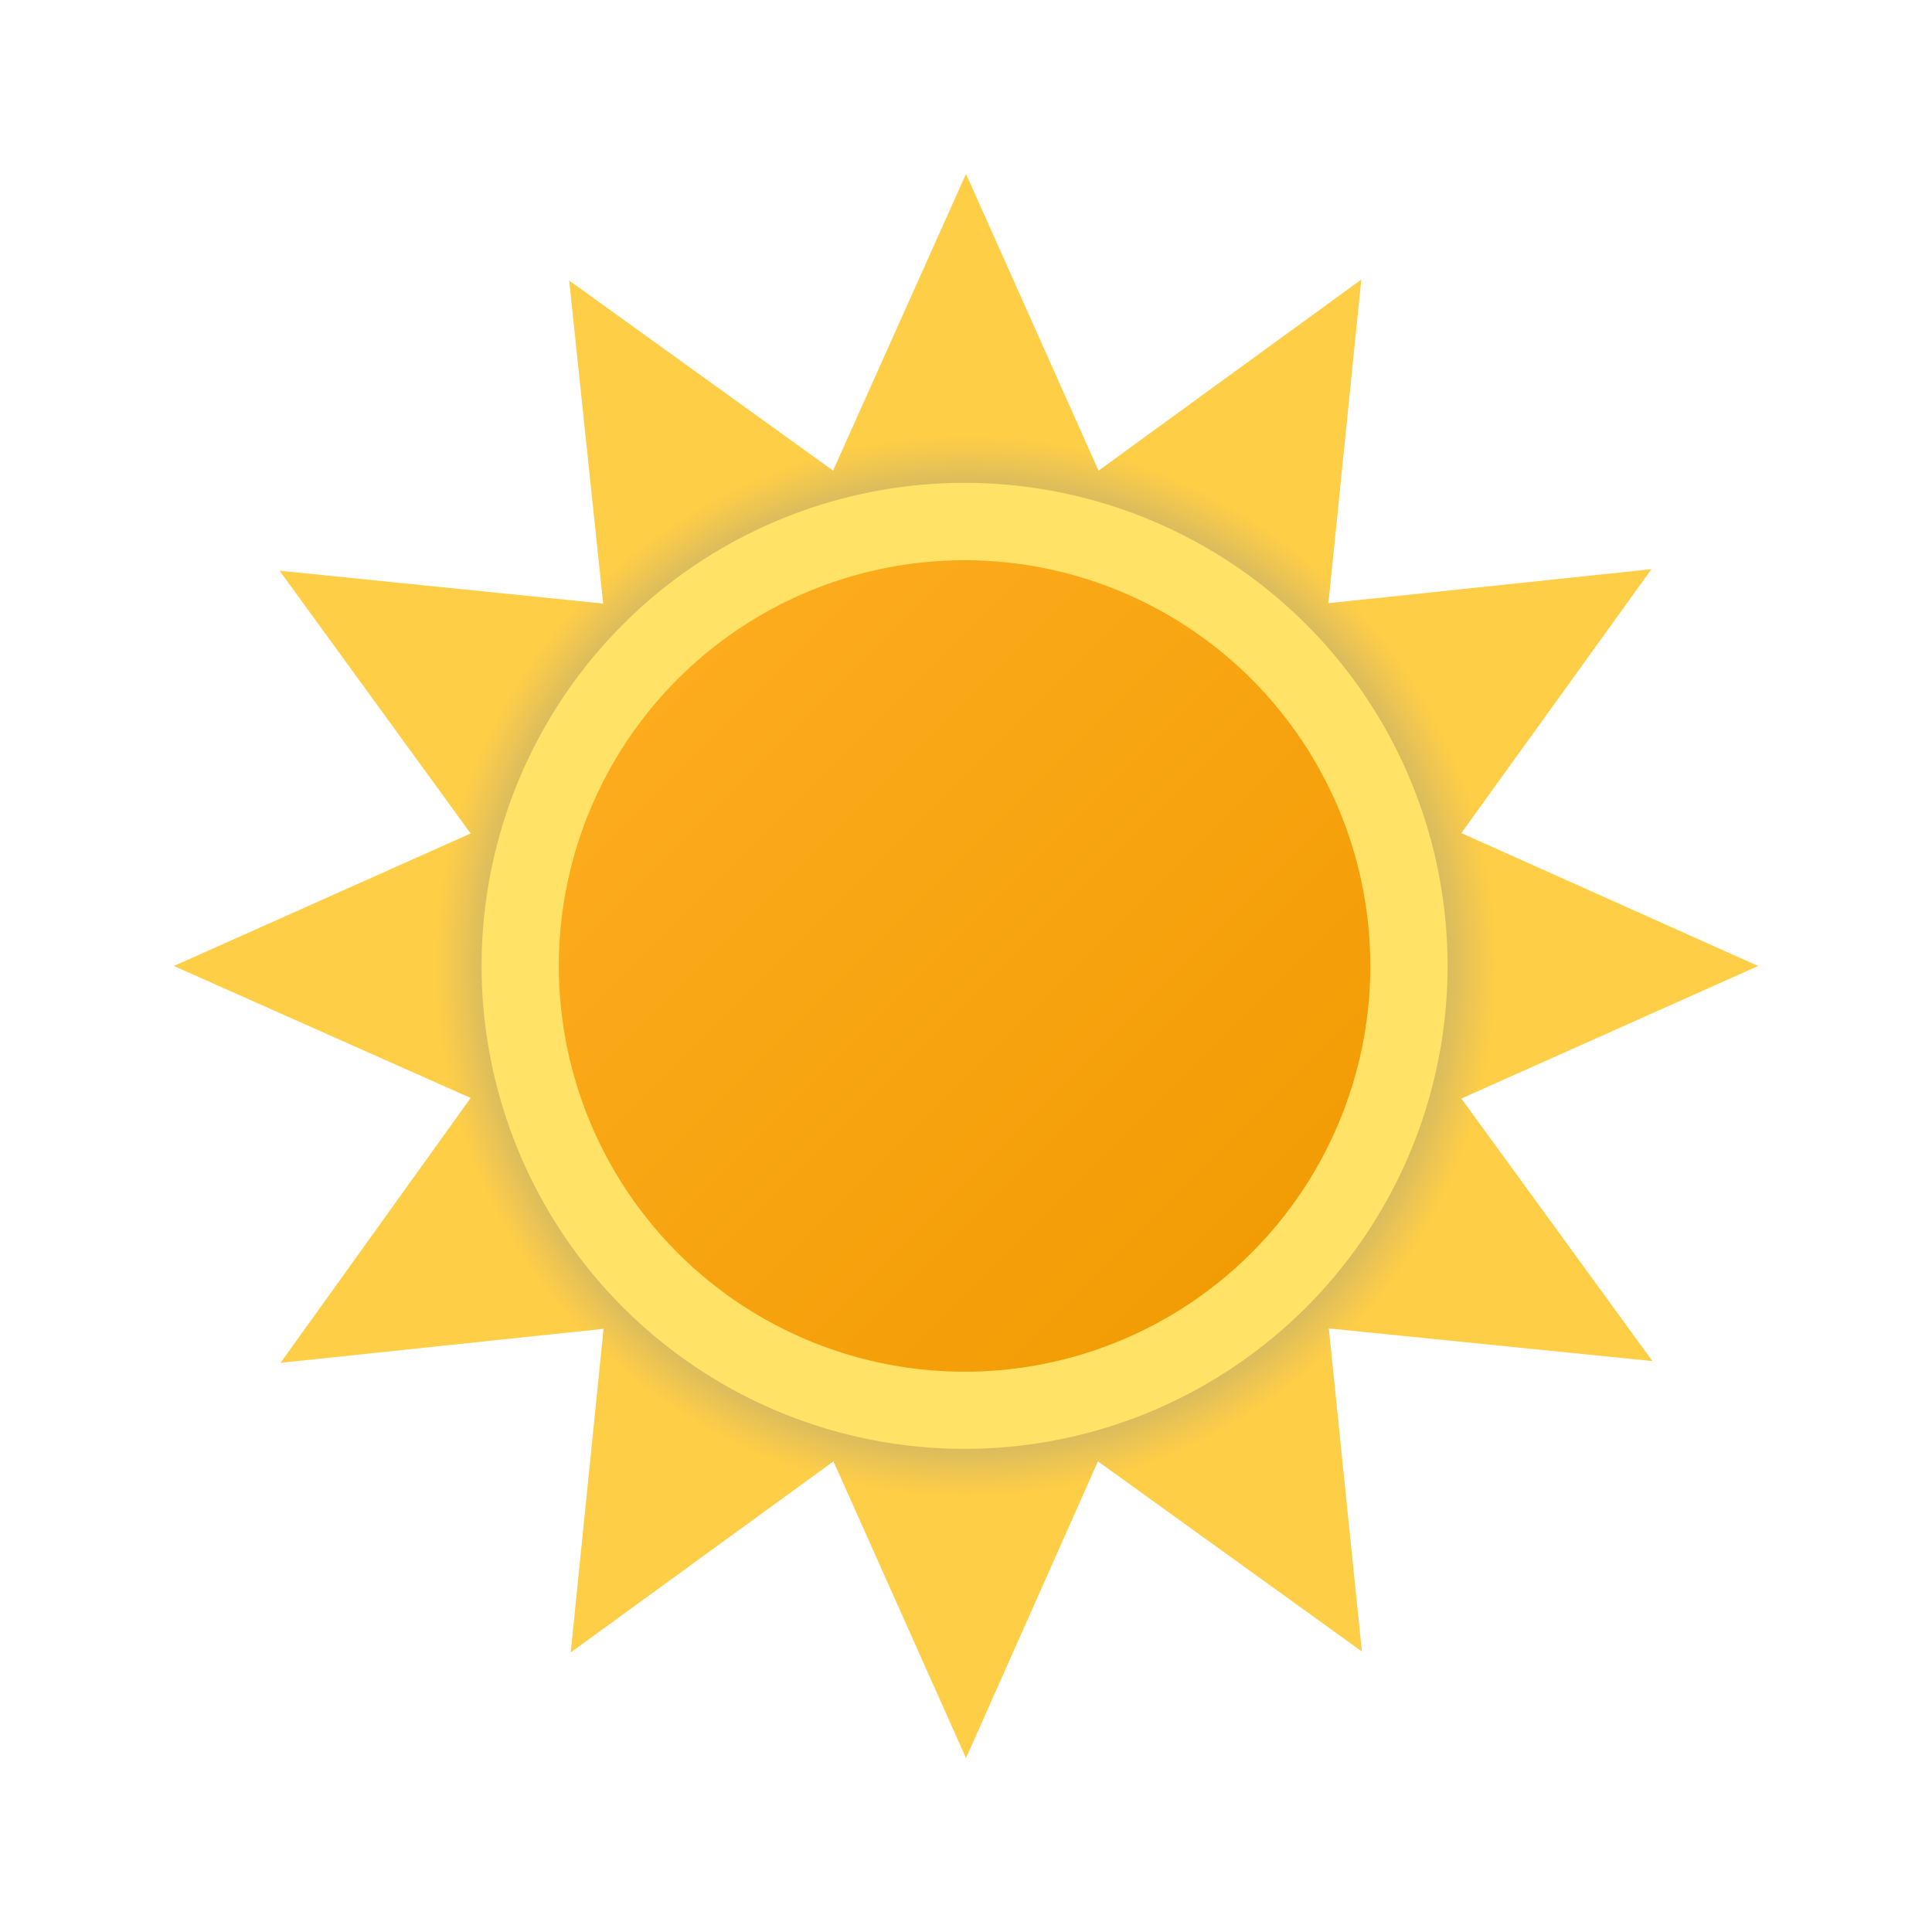 <svg x="0" y="0" viewBox="0 0 100 100" xmlns="http://www.w3.org/2000/svg" xmlns:xlink="http://www.w3.org/1999/xlink">
<defs>
<radialGradient id="sun-glow-grad" cx="41" cy="41" r="41" gradientUnits="userSpaceOnUse">
      <stop offset="58%" stop-color="#c9b468"/>
      <stop offset="67%" stop-color="#ffce47"/>
      <stop offset="100%" stop-color="#ffce47"/>
    </radialGradient>
<linearGradient id="sun-inner-grad" x1="0%" y1="0%" x2="100%" y2="100%">
			<stop offset="0%" stop-color="#ffaf22" />
			<stop offset="100%" stop-color="#f09900" />
		</linearGradient>
</defs>
<symbol id="sun">
		<path class="sun-glow" fill="url(#sun-glow-grad)" d="M66.64,47.86,82,41,66.64,34.12l9.84-13.66L59.76,22.22,61.46,5.47l-13.6,9.89L41,0,34.12,15.36,20.46,5.52l1.76,16.72L5.47,20.54l9.89,13.6L0,41l15.36,6.83L5.52,61.54l16.72-1.76L20.54,76.53l13.6-9.89L41,82l6.83-15.36,13.66,9.84L59.78,59.76l16.75,1.69Z"></path>
		<path class="sun-outer" fill="#ffe266" d="M19.28,53.5a25,25,0,1,0,9.15-34.16A25,25,0,0,0,19.28,53.5Z"></path>
		<path class="sun-inner" fill="url(#sun-inner-grad)" d="M22.74,51.5a21,21,0,1,0,7.69-28.69A21,21,0,0,0,22.74,51.5Z"></path>
	</symbol>
<use xlink:href="#sun" class="sun-primitive" x="0" y="0" width="100" height="100" transform="translate(9,9) scale(1,1)"></use>
</svg>
